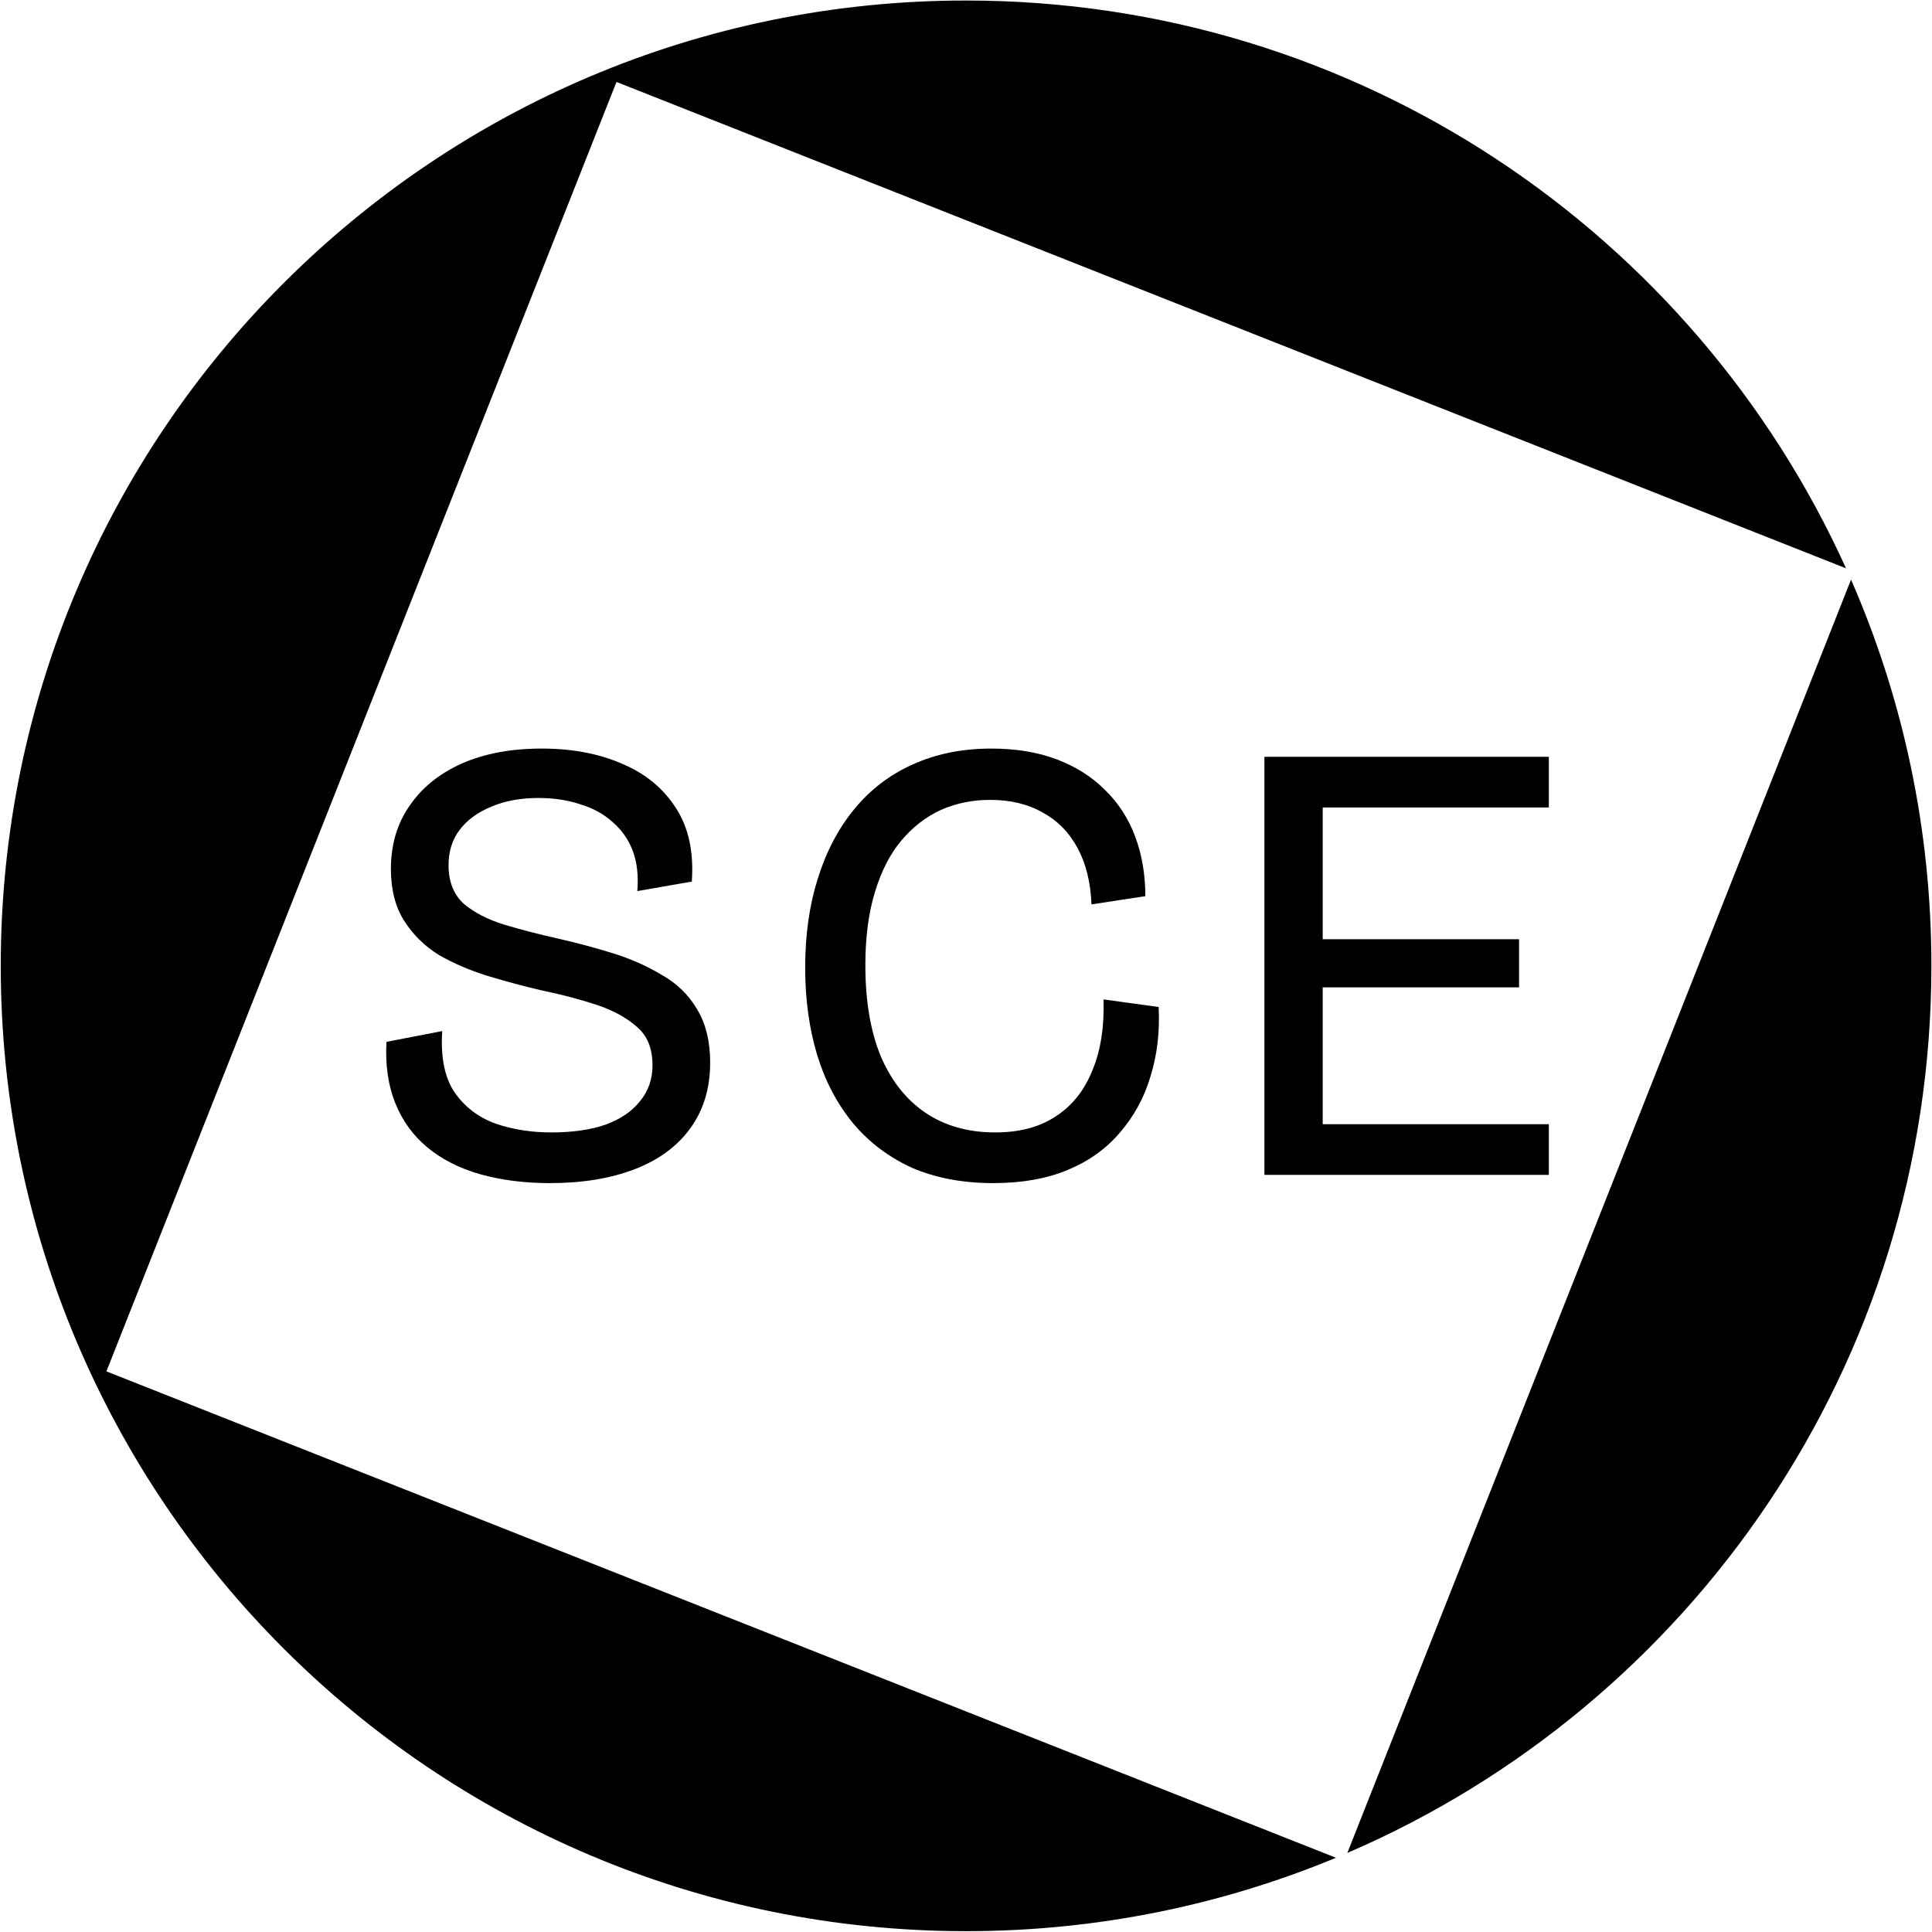 <svg width="1525" height="1525" viewBox="0 0 1525 1525" fill="none" xmlns="http://www.w3.org/2000/svg">
<path d="M762.558 0.405C1071.52 0.405 1337.53 184.294 1457.12 448.594L486.615 64.681L83.995 1082.48L1054.52 1466.4C964.599 1503.73 865.985 1524.34 762.558 1524.34C341.735 1524.34 0.591 1183.19 0.591 762.372C0.591 341.549 341.735 0.405 762.558 0.405ZM1461.09 457.514C1501.89 550.868 1524.52 653.977 1524.52 762.372C1524.52 1076.31 1334.66 1345.91 1063.5 1462.6L1461.09 457.514Z" fill="black"/>
<path d="M434.057 933.871C414.057 933.871 395.724 931.538 379.057 926.871C362.724 922.205 348.891 915.205 337.557 905.871C326.224 896.538 317.724 884.871 312.057 870.871C306.391 856.871 304.057 840.705 305.057 822.371L349.057 813.871C347.724 834.205 350.891 850.205 358.557 861.871C366.557 873.538 377.391 881.871 391.057 886.871C404.724 891.538 419.391 893.871 435.057 893.871C451.724 893.871 465.891 891.871 477.557 887.871C489.557 883.538 498.724 877.371 505.057 869.371C511.724 861.371 515.057 851.871 515.057 840.871C515.057 827.538 510.891 817.371 502.557 810.371C494.224 803.038 483.391 797.205 470.057 792.871C456.724 788.538 442.724 784.871 428.057 781.871C413.724 778.538 399.391 774.705 385.057 770.371C371.057 766.038 358.224 760.538 346.557 753.871C335.224 746.871 326.057 737.871 319.057 726.871C312.057 715.871 308.557 702.205 308.557 685.871C308.557 666.871 313.391 650.371 323.057 636.371C332.724 622.038 346.391 610.871 364.057 602.871C382.057 594.871 403.224 590.871 427.557 590.871C451.557 590.871 472.724 594.871 491.057 602.871C509.391 610.538 523.557 622.205 533.557 637.871C543.557 653.205 547.724 672.538 546.057 695.871L503.057 703.371C504.057 691.371 502.891 680.871 499.557 671.871C496.224 662.871 490.891 655.205 483.557 648.871C476.557 642.538 468.057 637.871 458.057 634.871C448.057 631.538 437.057 629.871 425.057 629.871C410.724 629.871 398.224 632.205 387.557 636.871C376.891 641.205 368.557 647.371 362.557 655.371C356.891 663.038 354.057 672.205 354.057 682.871C354.057 695.871 358.057 706.038 366.057 713.371C374.391 720.371 385.057 725.871 398.057 729.871C411.391 733.871 425.557 737.538 440.557 740.871C455.224 744.205 469.557 748.038 483.557 752.371C497.557 756.705 510.391 762.371 522.057 769.371C534.057 776.038 543.391 785.038 550.057 796.371C557.057 807.705 560.557 821.871 560.557 838.871C560.557 858.871 555.391 876.038 545.057 890.371C534.724 904.705 520.057 915.538 501.057 922.871C482.057 930.205 459.724 933.871 434.057 933.871Z" fill="black"/>
<path d="M784.057 933.871C760.057 933.871 738.724 929.871 720.057 921.871C701.724 913.538 686.224 901.871 673.557 886.871C660.891 871.538 651.391 853.538 645.057 832.871C638.724 811.871 635.557 788.871 635.557 763.871C635.557 737.871 638.891 714.371 645.557 693.371C652.224 672.038 661.891 653.705 674.557 638.371C687.224 623.038 702.557 611.371 720.557 603.371C738.891 595.038 759.557 590.871 782.557 590.871C801.891 590.871 819.057 593.705 834.057 599.371C849.057 605.038 861.724 613.038 872.057 623.371C882.724 633.705 890.724 646.038 896.057 660.371C901.391 674.705 904.057 690.371 904.057 707.371L861.557 713.871C860.891 696.538 857.224 681.705 850.557 669.371C843.891 657.038 834.724 647.705 823.057 641.371C811.391 634.705 797.557 631.371 781.557 631.371C767.557 631.371 754.557 634.038 742.557 639.371C730.891 644.705 720.557 652.705 711.557 663.371C702.557 674.038 695.557 687.705 690.557 704.371C685.557 720.705 683.057 739.871 683.057 761.871C683.057 789.871 687.057 813.705 695.057 833.371C703.391 853.038 715.224 868.038 730.557 878.371C745.891 888.705 764.224 893.871 785.557 893.871C804.557 893.871 820.391 889.705 833.057 881.371C846.057 873.038 855.724 861.038 862.057 845.371C868.724 829.705 871.724 810.871 871.057 788.871L914.557 794.871C915.557 814.538 913.391 832.871 908.057 849.871C903.057 866.538 895.057 881.205 884.057 893.871C873.391 906.538 859.724 916.371 843.057 923.371C826.391 930.371 806.724 933.871 784.057 933.871Z" fill="black"/>
<path d="M998.057 927.371V597.371H1044.06V927.371H998.057ZM1023.06 927.371V887.371H1222.56V927.371H1023.06ZM1023.06 779.371V741.371H1199.06V779.371H1023.06ZM1023.06 637.371V597.371H1222.56V637.371H1023.06Z" fill="black"/>
</svg>

